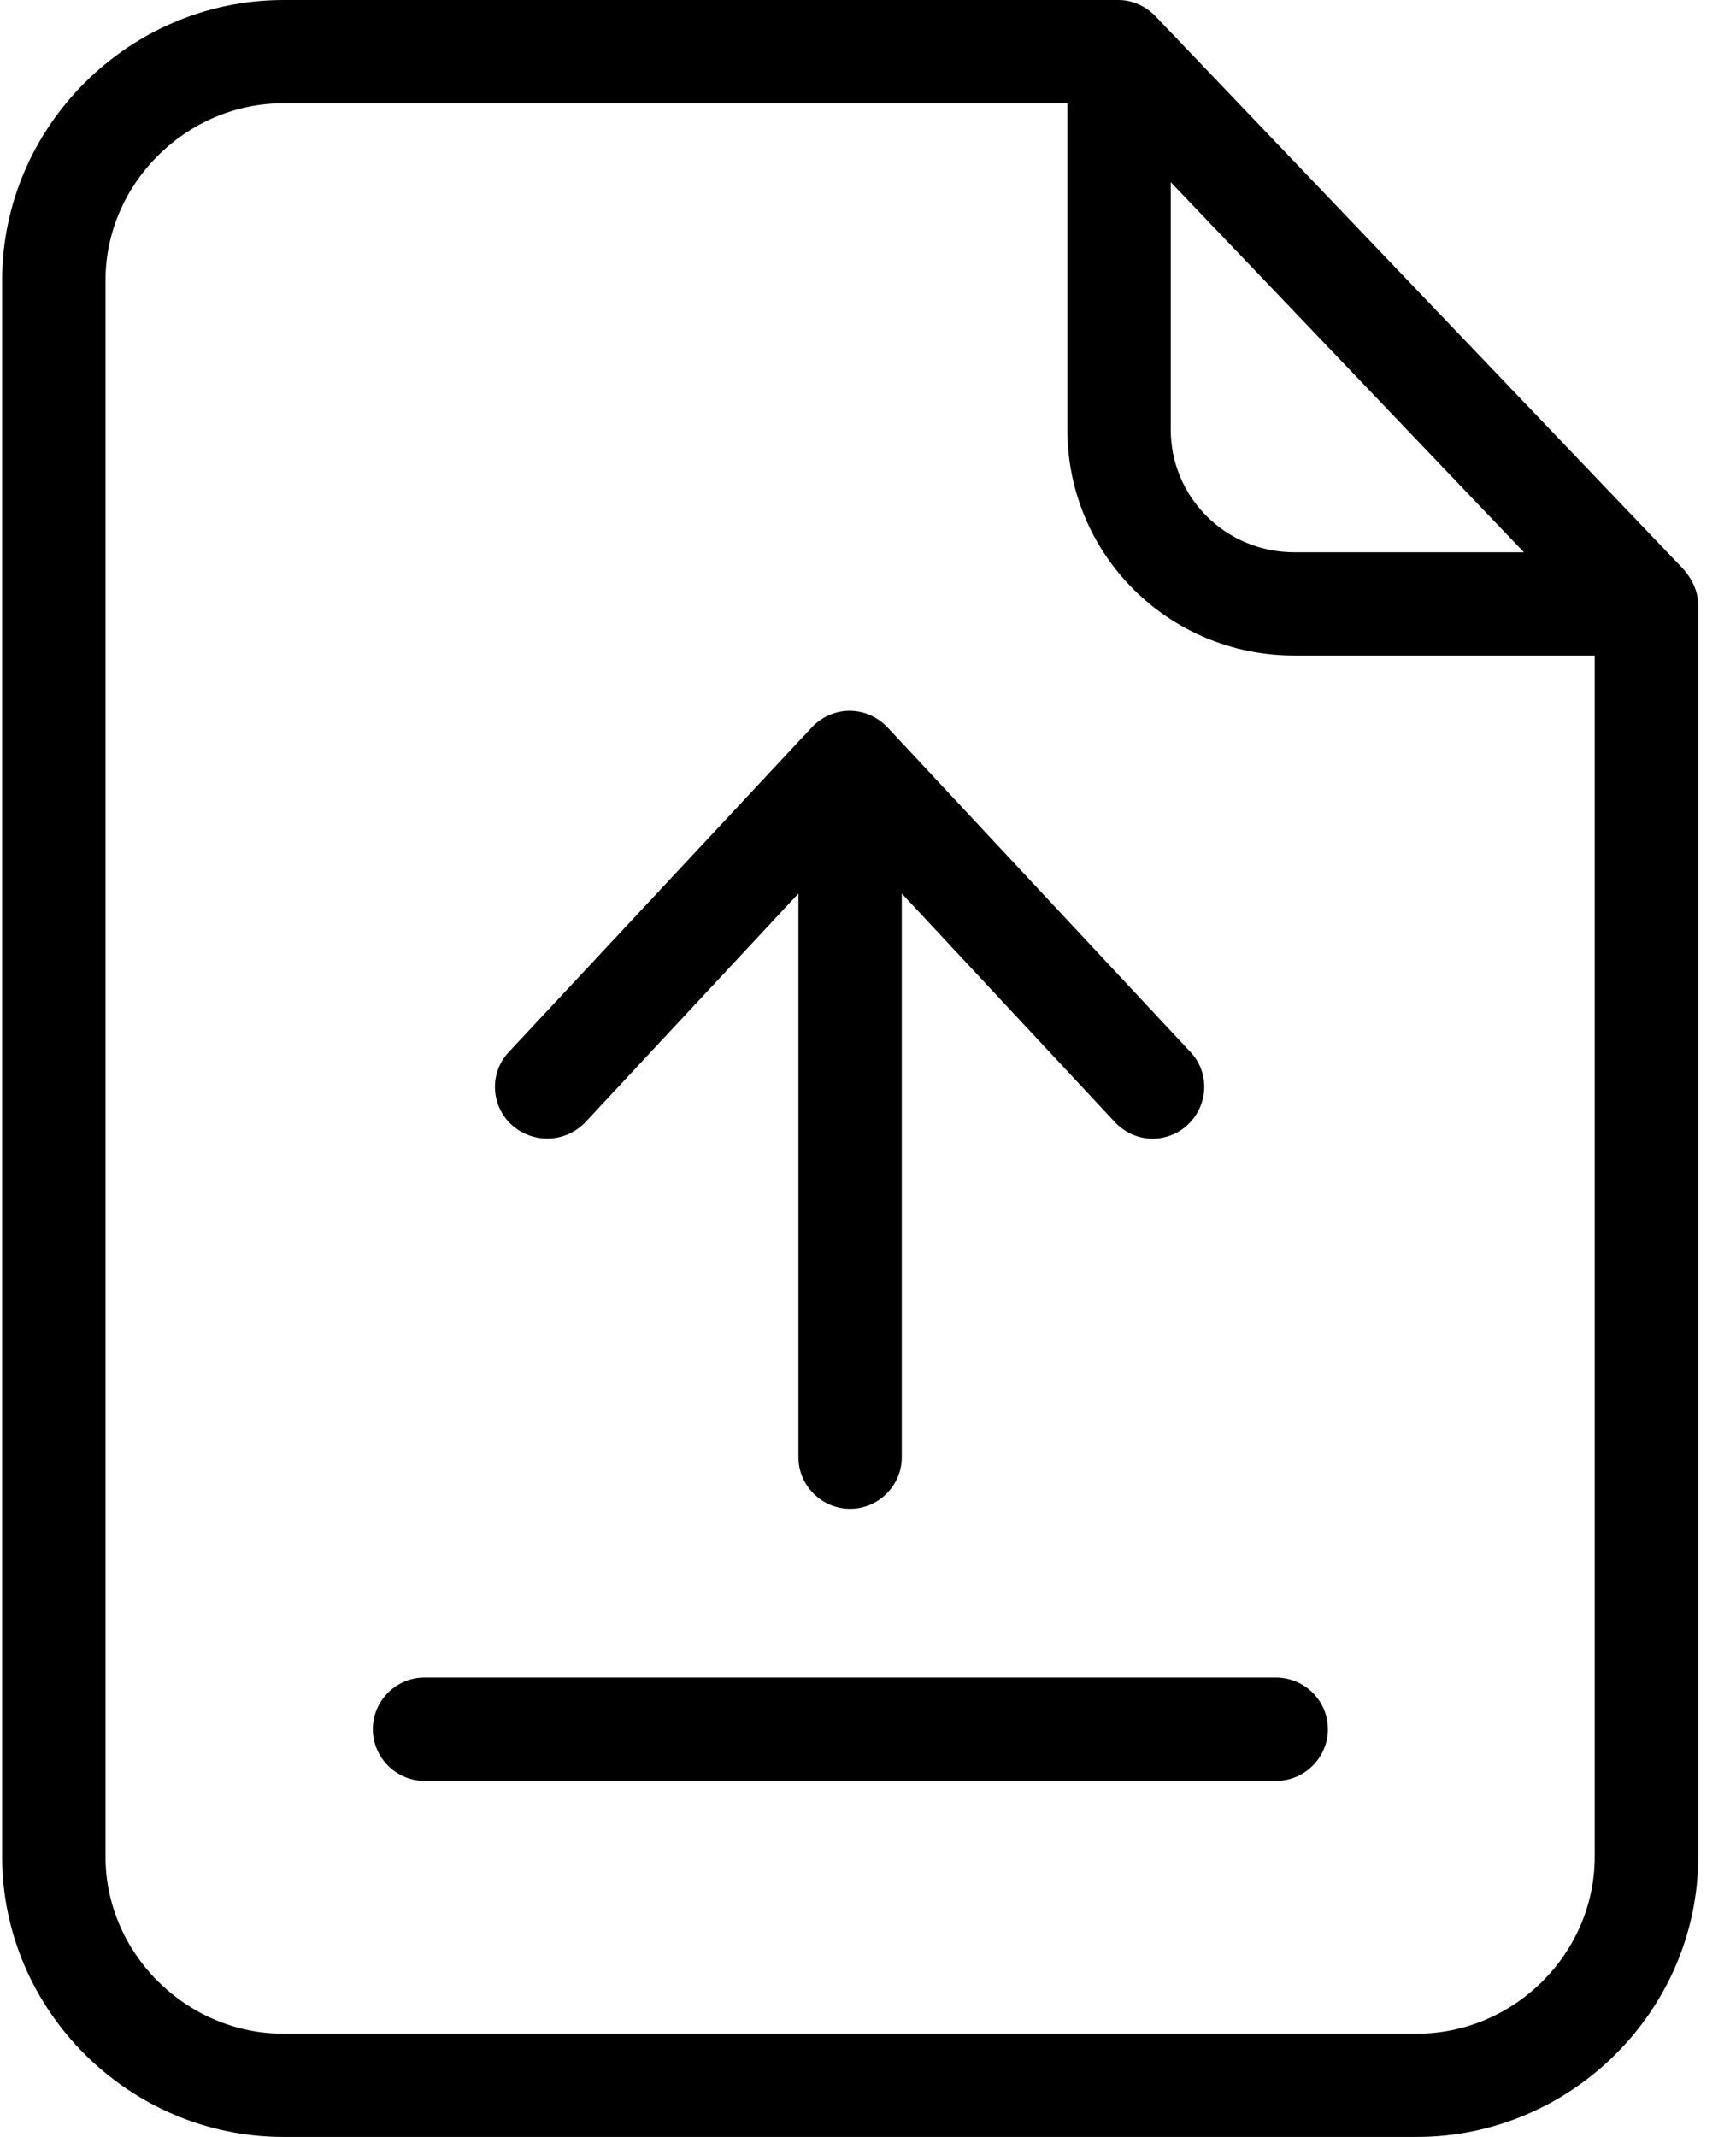 <svg width="13" height="16" viewBox="0 0 13 16" fill="none" xmlns="http://www.w3.org/2000/svg">
<path d="M8.655 0.124C8.581 0.046 8.48 0 8.376 0H2.122C0.968 0 0.016 0.947 0.016 2.099V13.901C0.016 15.053 0.968 16 2.122 16H10.61C11.764 16 12.717 15.053 12.717 13.901V4.529C12.717 4.429 12.67 4.332 12.604 4.259L8.655 0.124ZM8.767 1.364L11.412 4.135H9.692C9.181 4.135 8.767 3.726 8.767 3.215V1.364ZM10.61 15.227H2.122C1.398 15.227 0.79 14.628 0.79 13.901V2.099C0.79 1.376 1.394 0.773 2.122 0.773H7.993V3.215C7.993 4.155 8.752 4.908 9.692 4.908H11.942V13.901C11.942 14.628 11.338 15.227 10.61 15.227Z" fill="black"/>
<path d="M9.553 12.56H3.179C2.966 12.56 2.792 12.734 2.792 12.947C2.792 13.159 2.966 13.334 3.179 13.334H9.557C9.77 13.334 9.944 13.159 9.944 12.947C9.944 12.734 9.77 12.56 9.553 12.56Z" fill="black"/>
<path d="M4.384 8.402L5.979 6.69V10.91C5.979 11.123 6.153 11.297 6.366 11.297C6.579 11.297 6.753 11.123 6.753 10.91V6.69L8.349 8.402C8.426 8.483 8.527 8.526 8.631 8.526C8.724 8.526 8.821 8.491 8.895 8.421C9.05 8.274 9.061 8.031 8.914 7.876L6.645 5.445C6.571 5.368 6.471 5.322 6.362 5.322C6.254 5.322 6.153 5.368 6.08 5.445L3.811 7.876C3.663 8.031 3.675 8.278 3.83 8.421C3.993 8.568 4.236 8.557 4.384 8.402Z" fill="black"/>
</svg>
